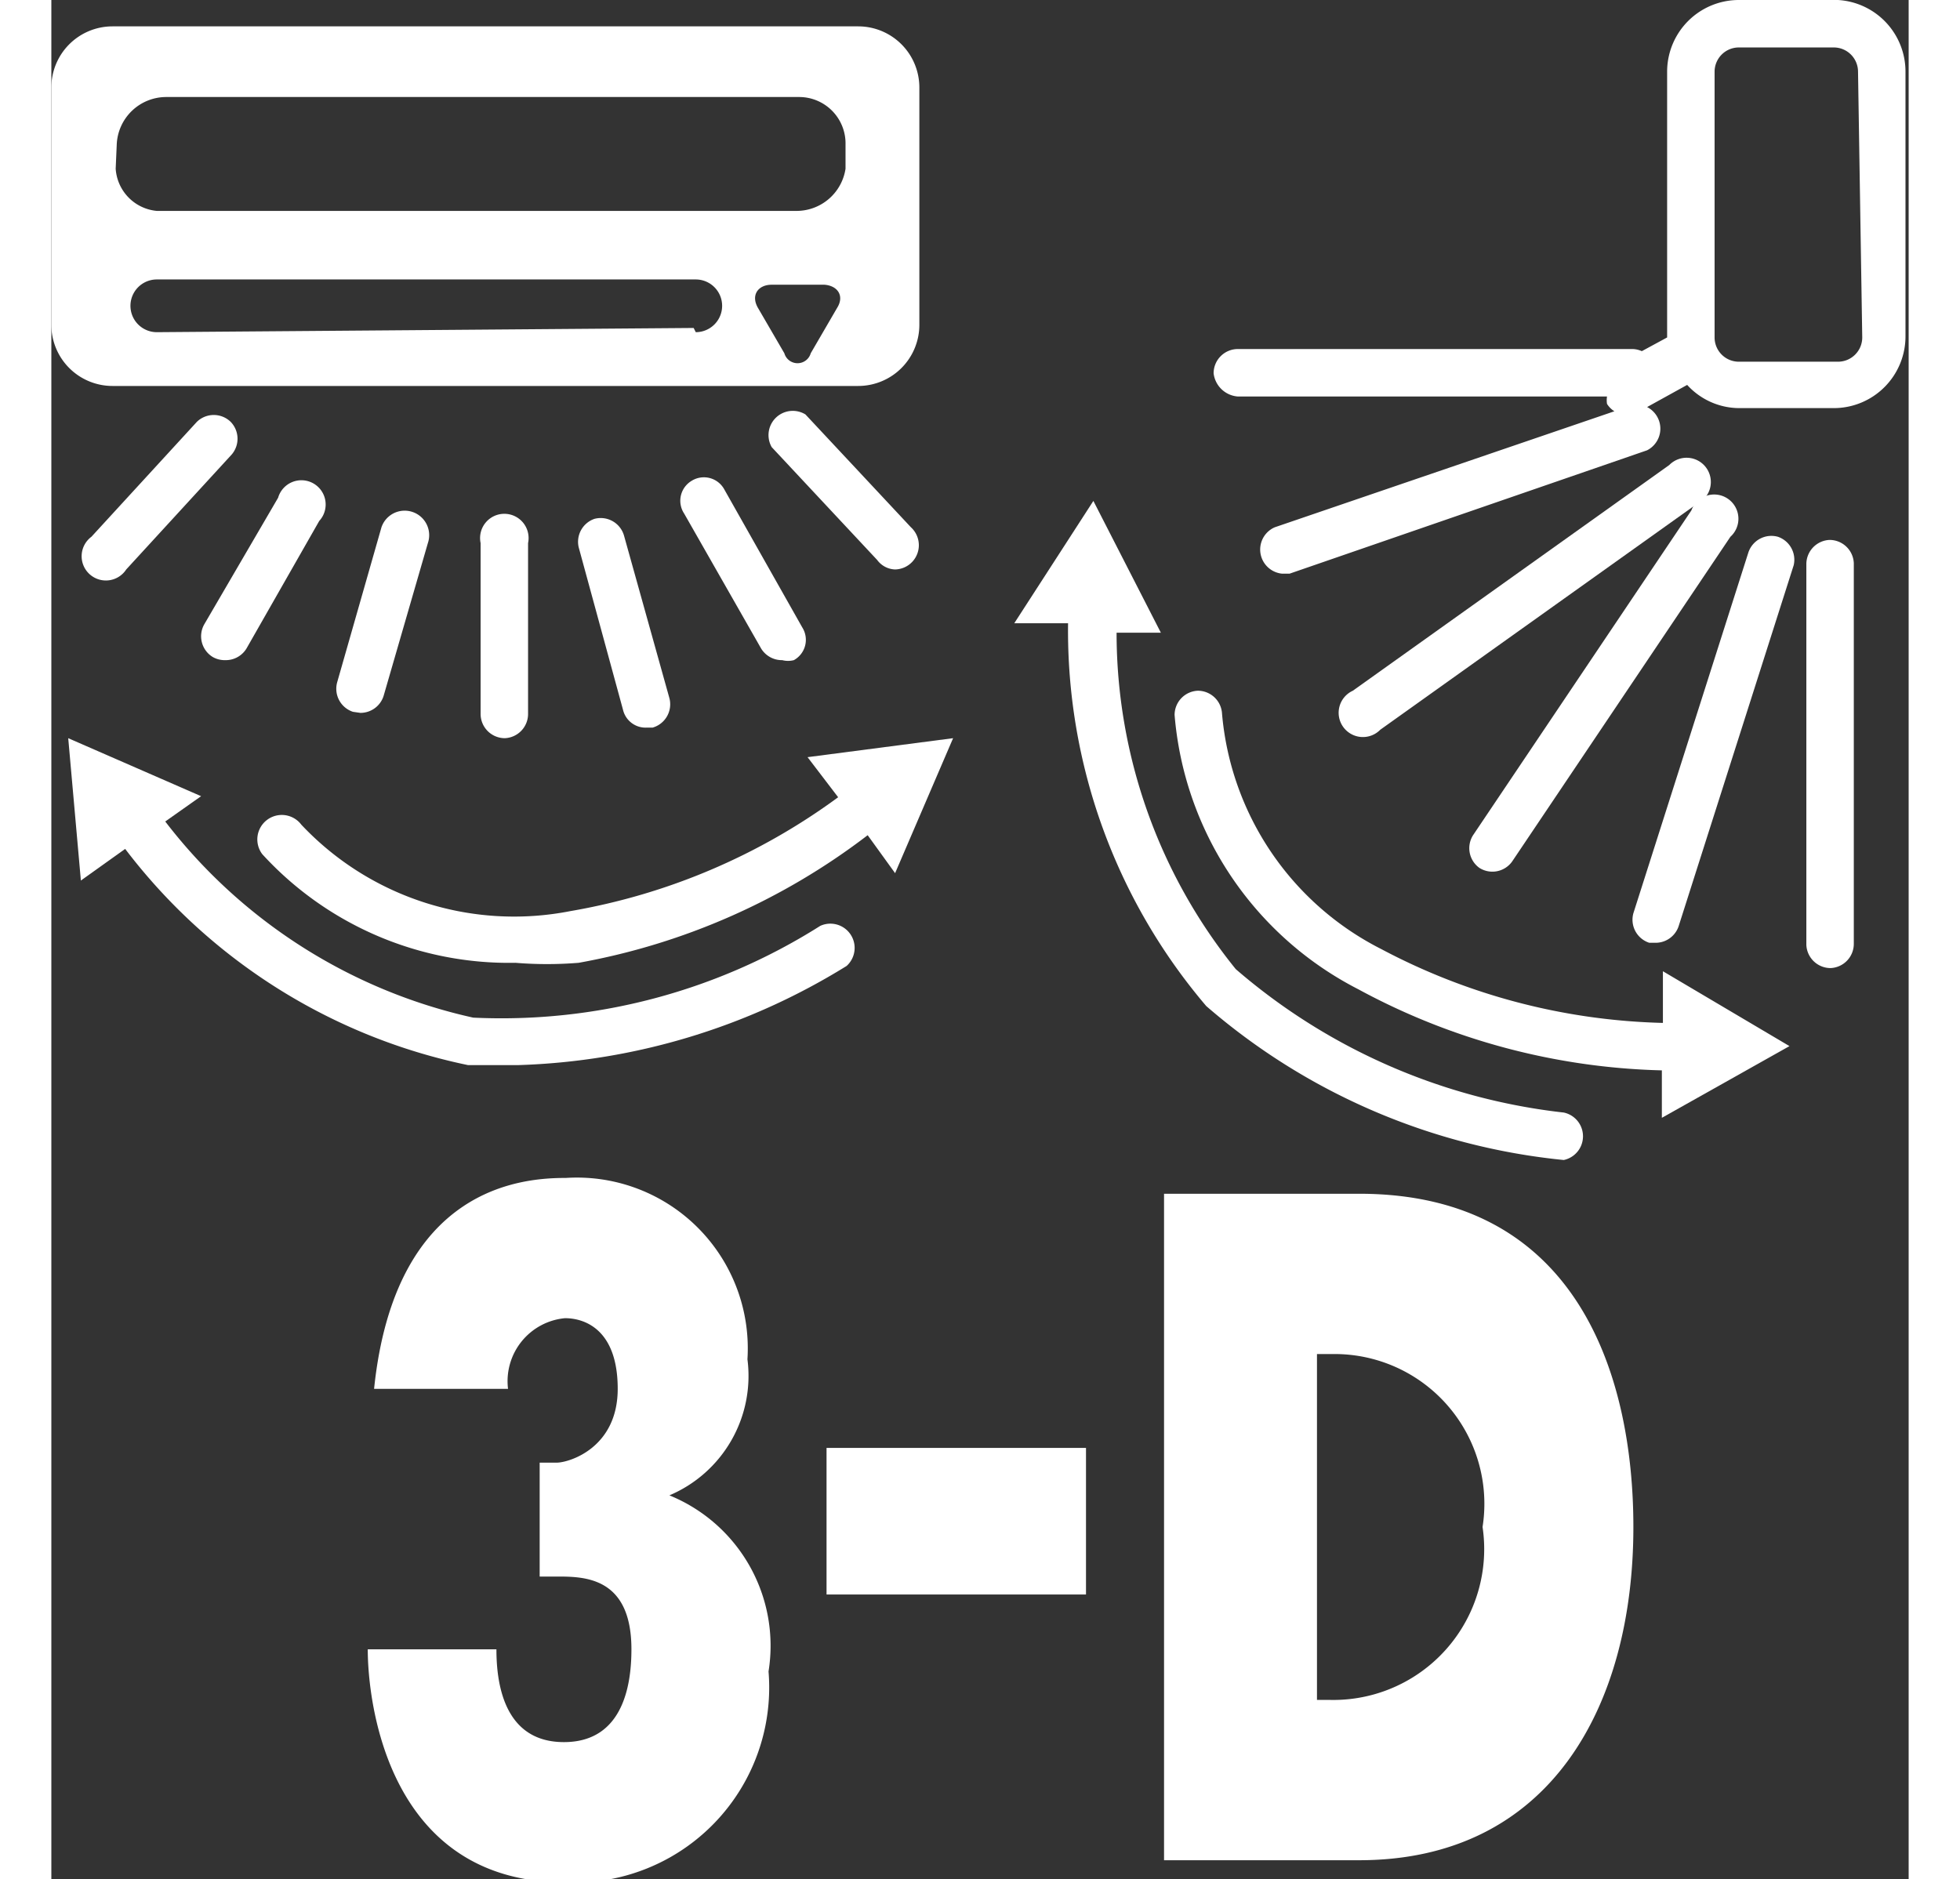 <svg id="Layer_1" data-name="Layer 1" xmlns="http://www.w3.org/2000/svg" width="73" height="70" viewBox="0 0 17.61 17.82"><rect x="0" y="0" width="17.61" height="17.82" fill="#333333" stroke="none"/><defs><style>.cls-1{fill:#fff}</style></defs><path class="cls-1" d="M.58 3.66h7.07a.58.58 0 0 0 .58-.58V.83a.58.58 0 0 0-.58-.58H.58A.58.58 0 0 0 0 .83v2.25a.58.58 0 0 0 .58.58zm5.51-.55L1 3.15a.25.25 0 0 1 0-.5h5.11a.25.25 0 0 1 0 .5zm1.36-.19l-.25.43a.13.13 0 0 1-.25 0l-.25-.43c-.07-.12 0-.22.13-.22h.5c.13.01.19.11.12.22zM.62 1.37a.47.47 0 0 1 .47-.45h6a.44.44 0 0 1 .44.45v.23a.47.47 0 0 1-.46.4H1a.43.43 0 0 1-.39-.4zM16.94 0H16a.68.68 0 0 0-.68.68V3.2l-.24.13a.23.23 0 0 0-.08-.02h-3.76a.23.23 0 0 0-.22.23.25.25 0 0 0 .23.22h3.5a.23.23 0 0 0 0 .07.22.22 0 0 0 .07.07L11.6 5a.23.23 0 0 0 .07.44h.07l3.39-1.17a.23.23 0 0 0 0-.41l.38-.21a.67.67 0 0 0 .49.22h.9a.68.68 0 0 0 .68-.68V.68a.68.68 0 0 0-.64-.68zm.23 3.2a.23.23 0 0 1-.23.23H16a.23.23 0 0 1-.23-.23V.68A.23.23 0 0 1 16 .45h.9a.23.23 0 0 1 .23.23zM5.86 14.18a1.23 1.23 0 0 0 .74-1.29 1.62 1.62 0 0 0-1.72-1.72c-.4 0-1.62.07-1.82 2h1.27a.6.6 0 0 1 .54-.67c.19 0 .5.11.5.67s-.46.7-.58.7h-.16v1.08h.16c.26 0 .71 0 .71.69 0 .3-.06.88-.64.88s-.64-.58-.64-.88H3c0 .5.19 2.21 1.87 2.21a1.85 1.85 0 0 0 1.93-2 1.54 1.54 0 0 0-.94-1.67zM7.35 13.73h2.46v1.39H7.35zM12.4 11.32h-1.85v6.32h1.85c1.81 0 2.6-1.46 2.6-3.16 0-1.42-.52-3.16-2.6-3.16zm-.27 4.8H12v-3.28h.16a1.42 1.42 0 0 1 1.41 1.64 1.43 1.43 0 0 1-1.44 1.64zM5.64 6.9h.06a.23.23 0 0 0 .16-.28l-.43-1.54a.23.23 0 0 0-.28-.16.23.23 0 0 0-.15.27l.42 1.54a.22.22 0 0 0 .22.17zM2.93 6.76a.23.23 0 0 0 .22-.16l.42-1.45A.23.23 0 1 0 3.13 5l-.42 1.47a.23.23 0 0 0 .15.28zM4.3 7a.23.23 0 0 0 .22-.23V5.15a.23.23 0 1 0-.45 0v1.62A.23.23 0 0 0 4.3 7zM1.65 6.26a.23.23 0 0 0 .2-.11l.69-1.21a.23.23 0 1 0-.39-.22l-.7 1.2a.23.23 0 0 0 .08.31.23.23 0 0 0 .12.03zM1.7 4a.23.23 0 0 0-.32 0l-1 1.09a.23.23 0 1 0 .33.31l1-1.09A.23.23 0 0 0 1.7 4zM6.07 4.56a.22.22 0 0 0-.07.31l.73 1.28a.23.23 0 0 0 .2.11.22.22 0 0 0 .11 0 .22.22 0 0 0 .08-.31l-.74-1.31a.22.22 0 0 0-.31-.08zM4.4 9.13a3.69 3.69 0 0 0 .6 0 6.36 6.36 0 0 0 2.74-1.21l.26.36L8.55 7l-1.38.18.29.38a6 6 0 0 1-2.54 1.08 2.77 2.77 0 0 1-2.55-.82.23.23 0 0 0-.37.28 3.17 3.17 0 0 0 2.4 1.03zM13.48 7.92a.23.23 0 0 0 .06.31.23.23 0 0 0 .31-.06l2.07-3.08a.23.23 0 1 0-.37-.25zM16.37 5.09a.23.23 0 0 0-.28.15L15 8.66a.23.23 0 0 0 .15.28h.07a.23.23 0 0 0 .21-.16l1.09-3.42a.23.23 0 0 0-.15-.27zM8 5.4a.23.23 0 0 0 .15-.4l-1-1.07a.23.23 0 0 0-.32.31l1 1.07A.22.22 0 0 0 8 5.4zM16.86 5.12a.23.23 0 0 0-.22.23v3.61a.23.23 0 0 0 .23.22.23.23 0 0 0 .22-.23V5.34a.23.23 0 0 0-.23-.22z"/><path class="cls-1" d="M3.95 10.1h.48a6.27 6.27 0 0 0 3.11-.94.23.23 0 0 0-.25-.38A5.65 5.65 0 0 1 4 9.65a5.06 5.06 0 0 1-2.92-1.86l.34-.24L.16 7l.12 1.35.42-.3a5.48 5.48 0 0 0 3.25 2.05zM15.34 4.41l-3 2.14a.23.23 0 1 0 .26.37l3-2.14a.23.23 0 1 0-.26-.37zM10.95 9.54A6.09 6.09 0 0 0 14.34 11a.23.23 0 0 0 0-.45 5.73 5.73 0 0 1-3.11-1.36A5.07 5.07 0 0 1 10.1 6h.42l-.64-1.25-.75 1.16h.51a5.49 5.49 0 0 0 1.31 3.63z"/><path class="cls-1" d="M15.28 9.7a6 6 0 0 1-2.67-.7 2.77 2.77 0 0 1-1.51-2.23.23.23 0 0 0-.23-.22.23.23 0 0 0-.22.23 3.22 3.22 0 0 0 1.74 2.6 6.36 6.36 0 0 0 2.88.77v.45l1.21-.68-1.2-.71z"/></svg>